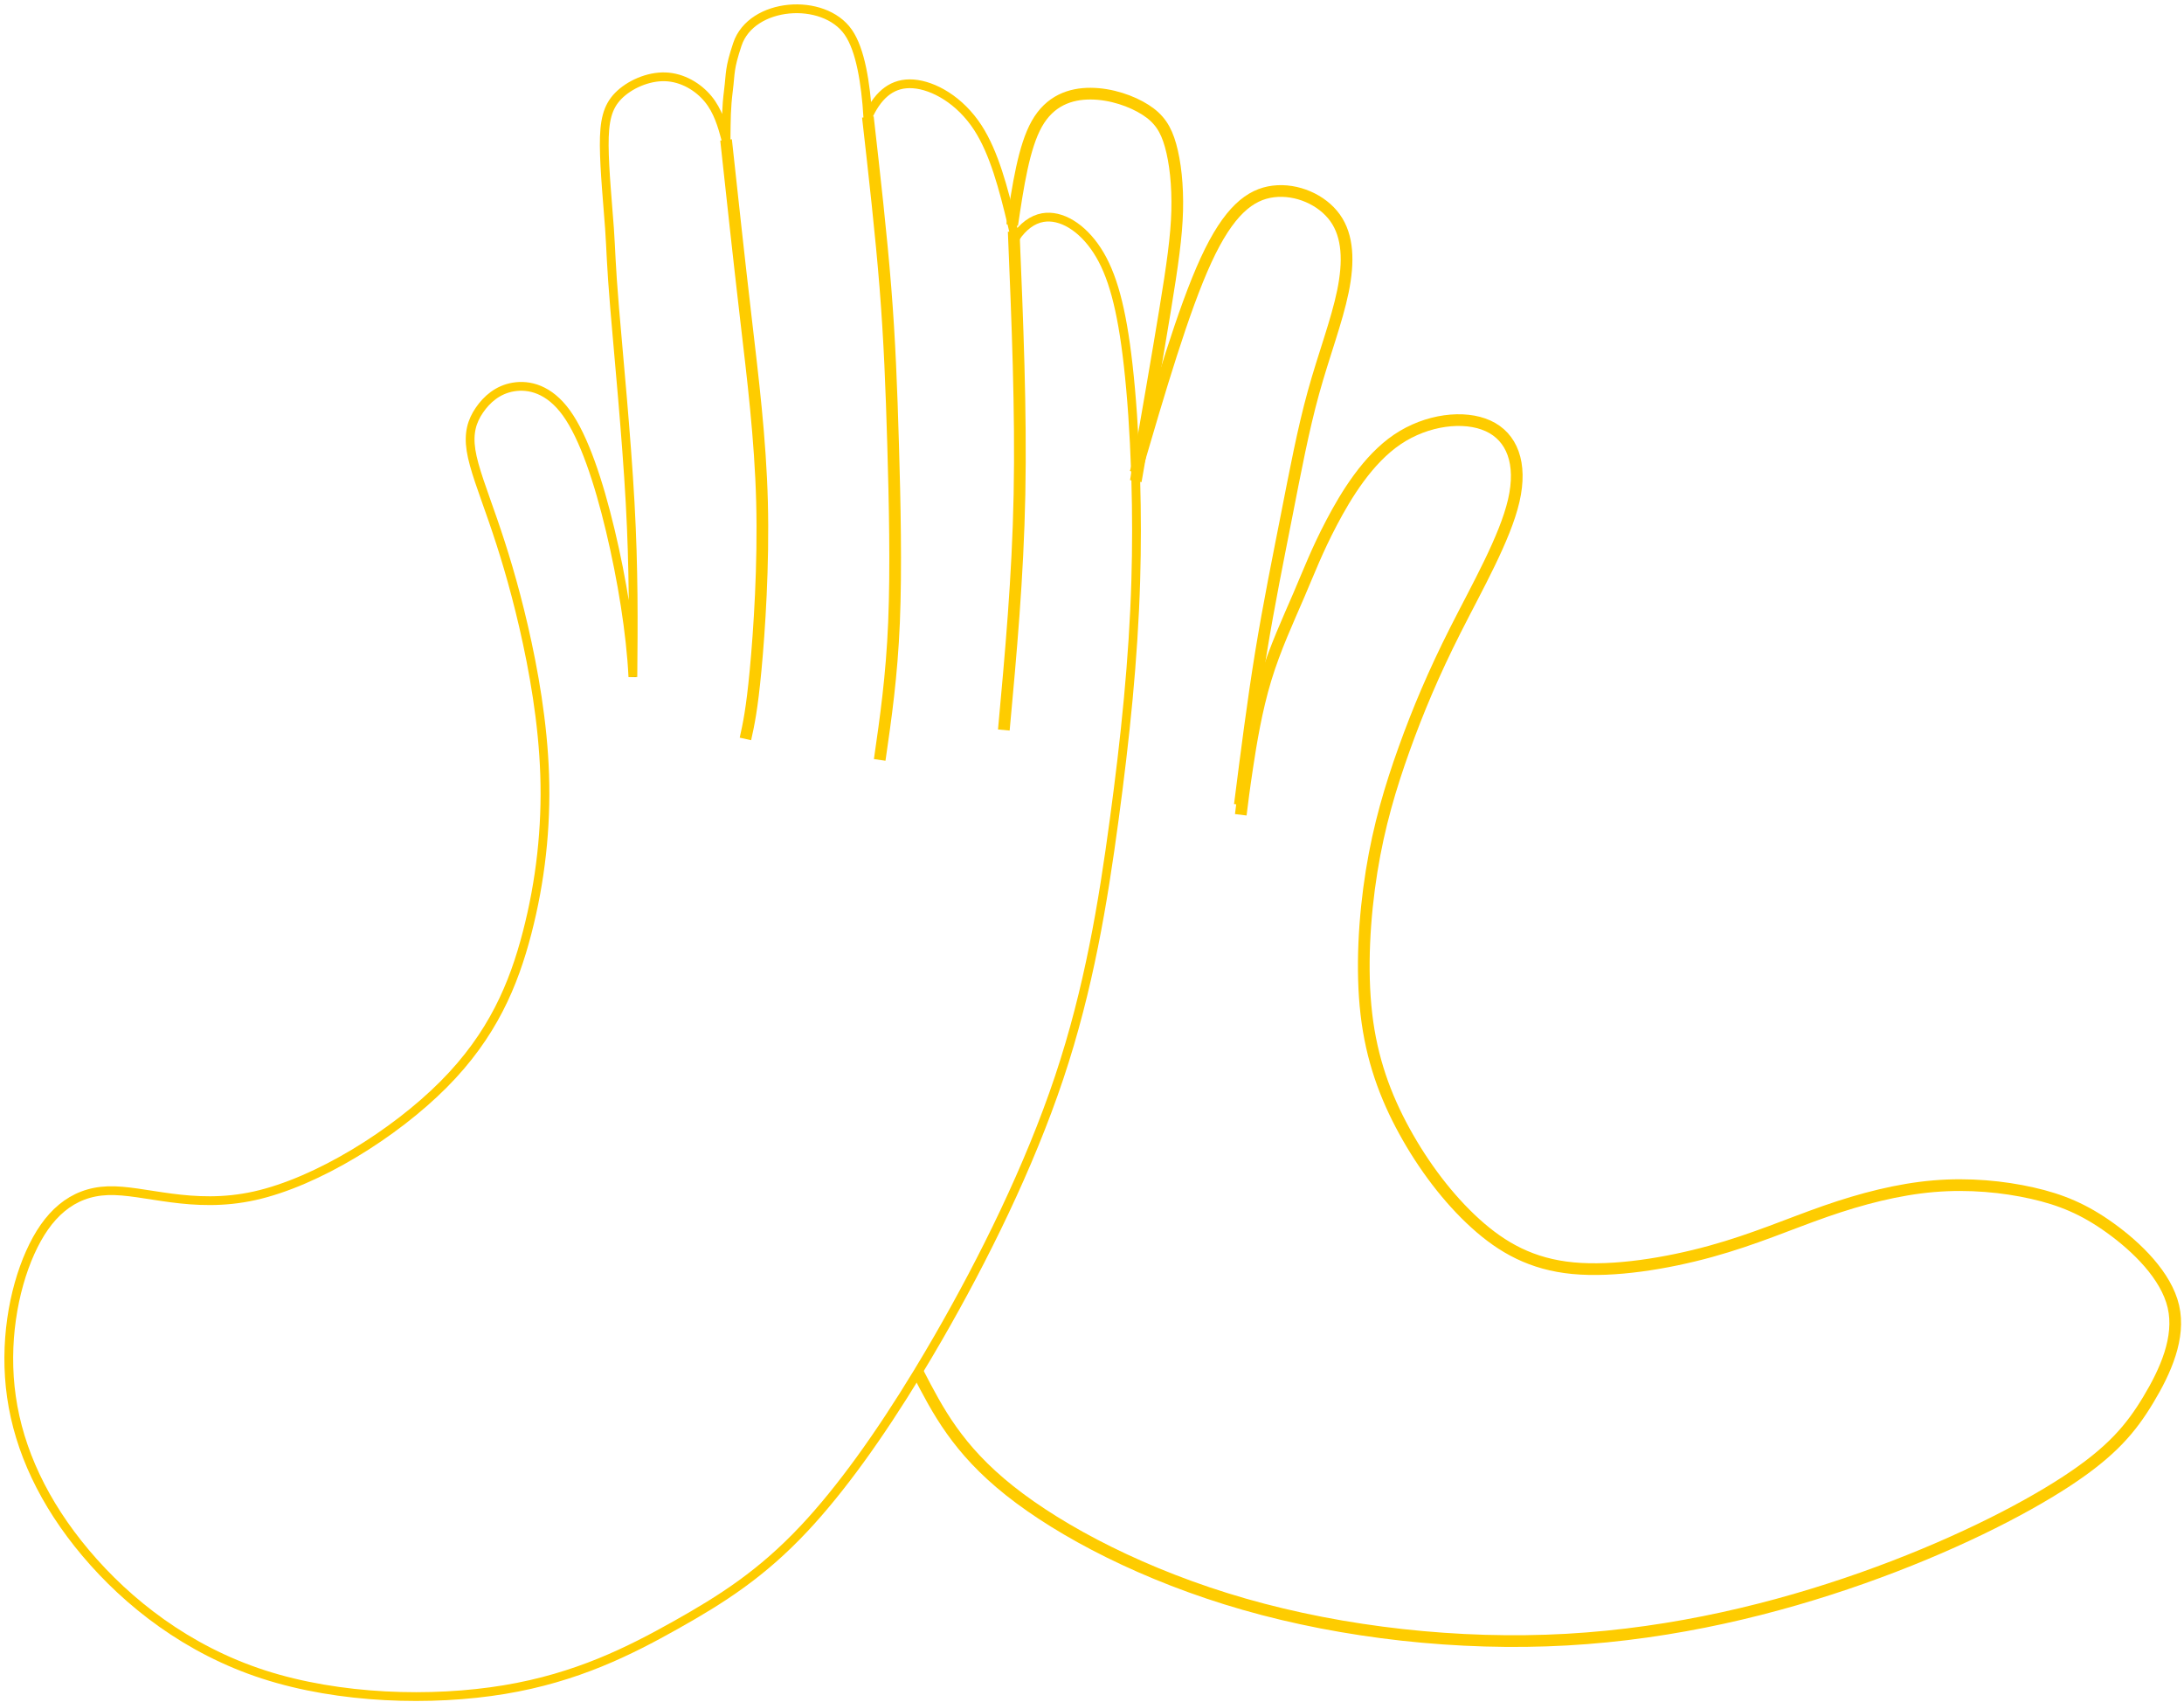 <svg width="249" height="194" viewBox="0 0 249 194" fill="none" xmlns="http://www.w3.org/2000/svg">
<path d="M72.156 77.169C72.211 71.072 72.266 64.975 71.842 57.306C71.418 49.636 70.514 40.394 70.078 35.152C69.642 29.909 69.672 28.667 69.488 26.038C69.304 23.41 68.905 19.395 68.89 16.592C68.875 13.788 69.243 12.195 70.495 10.921C71.747 9.647 73.883 8.691 75.848 8.757C77.812 8.822 79.605 9.91 80.732 11.279C81.858 12.647 82.319 14.297 82.78 15.947" stroke="#2B2A29" stroke-width="0.756" stroke-miterlimit="22.926"/>
<path d="M104.646 156.439C106.912 160.826 109.178 165.213 115.087 169.915C120.995 174.616 130.546 179.632 141.87 182.878C153.195 186.124 166.293 187.599 178.618 186.911C190.943 186.222 202.494 183.37 212.363 179.879C222.232 176.387 230.419 172.256 235.603 168.862C240.788 165.469 242.971 162.814 244.927 159.568C246.882 156.322 248.611 152.486 247.792 148.945C246.973 145.404 243.608 142.158 240.606 139.995C237.605 137.831 234.967 136.749 231.692 136.011C228.418 135.274 224.506 134.88 220.459 135.224C216.411 135.569 212.227 136.651 208.134 138.077C204.041 139.503 200.038 141.273 195.036 142.65C190.033 144.027 184.03 145.011 179.345 144.568C174.661 144.126 171.296 142.257 168.203 139.454C165.11 136.651 162.291 132.913 160.108 128.929C157.924 124.946 156.378 120.717 155.783 115.609C155.187 110.501 155.542 104.514 156.379 99.317C157.216 94.119 158.535 89.71 160.094 85.366C161.653 81.022 163.452 76.742 165.937 71.825C168.423 66.908 171.595 61.354 172.584 57.074C173.573 52.795 172.38 49.791 169.655 48.548C166.929 47.305 162.672 47.824 159.314 50.093C155.956 52.363 153.498 56.383 151.828 59.558C150.158 62.733 149.275 65.064 148.076 67.858C146.877 70.652 145.361 73.909 144.296 77.419C143.232 80.93 142.619 84.693 142.222 87.312C141.825 89.931 141.643 91.406 141.461 92.882" stroke="#FECC00" stroke-width="1.333" stroke-miterlimit="22.926"/>
<path d="M115.399 25.651C116.063 21.197 116.726 16.743 118.213 14.11C119.699 11.477 122.009 10.665 124.343 10.675C126.677 10.685 129.036 11.517 130.598 12.518C132.16 13.518 132.926 14.686 133.458 16.586C133.991 18.486 134.289 21.117 134.212 24.035C134.135 26.952 133.682 30.156 132.832 35.34C131.983 40.523 130.738 47.686 129.493 54.848" stroke="#FECC00" stroke-width="1.333" stroke-miterlimit="22.926"/>
<path d="M141.356 91.74C142.106 85.85 142.855 79.96 143.763 74.399C144.672 68.837 145.739 63.605 146.713 58.646C147.688 53.686 148.571 48.999 149.752 44.728C150.934 40.456 152.414 36.6 153.107 33.216C153.8 29.832 153.707 26.921 152.217 24.838C150.728 22.754 147.842 21.498 145.181 21.823C142.52 22.146 140.084 24.051 137.503 29.656C134.92 35.261 132.192 44.566 129.464 53.871" stroke="#FECC00" stroke-width="1.333" stroke-miterlimit="22.926"/>
<path fill-rule="evenodd" clip-rule="evenodd" d="M120.757 122.834C124.157 112.67 125.757 102.867 127.023 93.497C128.29 84.126 129.223 75.189 129.49 66.178C129.603 62.347 129.596 58.502 129.494 54.849C129.485 54.521 129.475 54.195 129.464 53.871C129.314 49.308 129.017 45.08 128.623 41.599C127.89 35.112 126.823 31.219 125.09 28.552C123.357 25.885 120.957 24.444 118.891 24.804C117.709 25.011 116.635 25.806 115.746 27.125C115.631 26.633 115.516 26.142 115.4 25.652C114.408 21.47 113.335 17.416 111.496 14.573C109.442 11.399 106.431 9.736 104.126 9.563C101.82 9.39 100.219 10.706 99.087 13.038C99.04 13.135 98.993 13.234 98.948 13.334C98.692 9.495 98.117 5.699 96.714 3.677C93.901 -0.38 85.669 0.248 84.068 5.056C83.127 7.884 83.311 8.229 83.053 10.291C82.796 12.352 82.806 13.541 82.78 15.947C82.319 14.297 81.859 12.648 80.732 11.279C79.605 9.91 77.812 8.823 75.848 8.757C73.883 8.691 71.748 9.647 70.496 10.921C69.243 12.195 68.875 13.789 68.89 16.592C68.906 19.396 69.304 23.41 69.489 26.039C69.673 28.667 69.642 29.91 70.078 35.152C70.515 40.394 71.418 49.637 71.842 57.306C72.266 64.976 72.211 71.073 72.156 77.169C71.913 72.181 70.914 66.042 69.581 60.462C68.247 54.883 66.578 49.862 64.591 47.096C62.605 44.329 60.3 43.816 58.522 44.117C56.744 44.417 55.493 45.531 54.654 46.76C53.816 47.99 53.391 49.336 53.702 51.338C54.014 53.34 55.062 55.999 56.197 59.285C57.332 62.571 58.553 66.483 59.695 71.424C60.837 76.365 61.901 82.336 62.099 88.349C62.297 94.362 61.631 100.417 60.098 106.327C58.565 112.238 56.165 118.004 50.566 123.627C44.966 129.249 36.167 134.727 29.035 136.313C21.902 137.899 16.436 135.592 12.303 135.736C8.17 135.88 5.371 138.475 3.438 142.8C1.505 147.125 0.438 153.18 1.305 159.234C2.171 165.289 4.971 171.344 9.771 177.038C14.57 182.733 21.369 188.067 30.035 190.878C38.7 193.689 49.232 193.977 57.498 192.608C65.764 191.238 71.763 188.211 77.029 185.256C82.295 182.3 86.828 179.417 91.694 174.227C95.838 169.808 100.224 163.715 104.645 156.439C105.416 155.171 106.187 153.868 106.959 152.531C112.158 143.521 117.358 132.997 120.757 122.834Z" stroke="#FECC00" stroke-miterlimit="22.926"/>
<path d="M82.779 15.947C83.508 22.671 84.237 29.396 85.033 36.234C85.829 43.072 86.692 50.023 86.879 57.216C87.065 64.408 86.576 71.842 86.148 76.386C85.72 80.929 85.353 82.582 84.986 84.236" stroke="#FECC00" stroke-width="1.333" stroke-miterlimit="22.926"/>
<path d="M98.948 13.334C99.707 20.036 100.465 26.739 100.947 32.785C101.429 38.831 101.636 44.22 101.825 50.706C102.014 57.191 102.186 64.773 101.928 70.943C101.67 77.112 100.983 81.87 100.295 86.627" stroke="#FECC00" stroke-width="1.333" stroke-miterlimit="22.926"/>
<path d="M115.574 26.388C115.998 36.63 116.421 46.872 116.233 56.344C116.046 65.816 115.246 74.518 114.447 83.219" stroke="#FECC00" stroke-width="1.333" stroke-miterlimit="22.926"/>
</svg>
